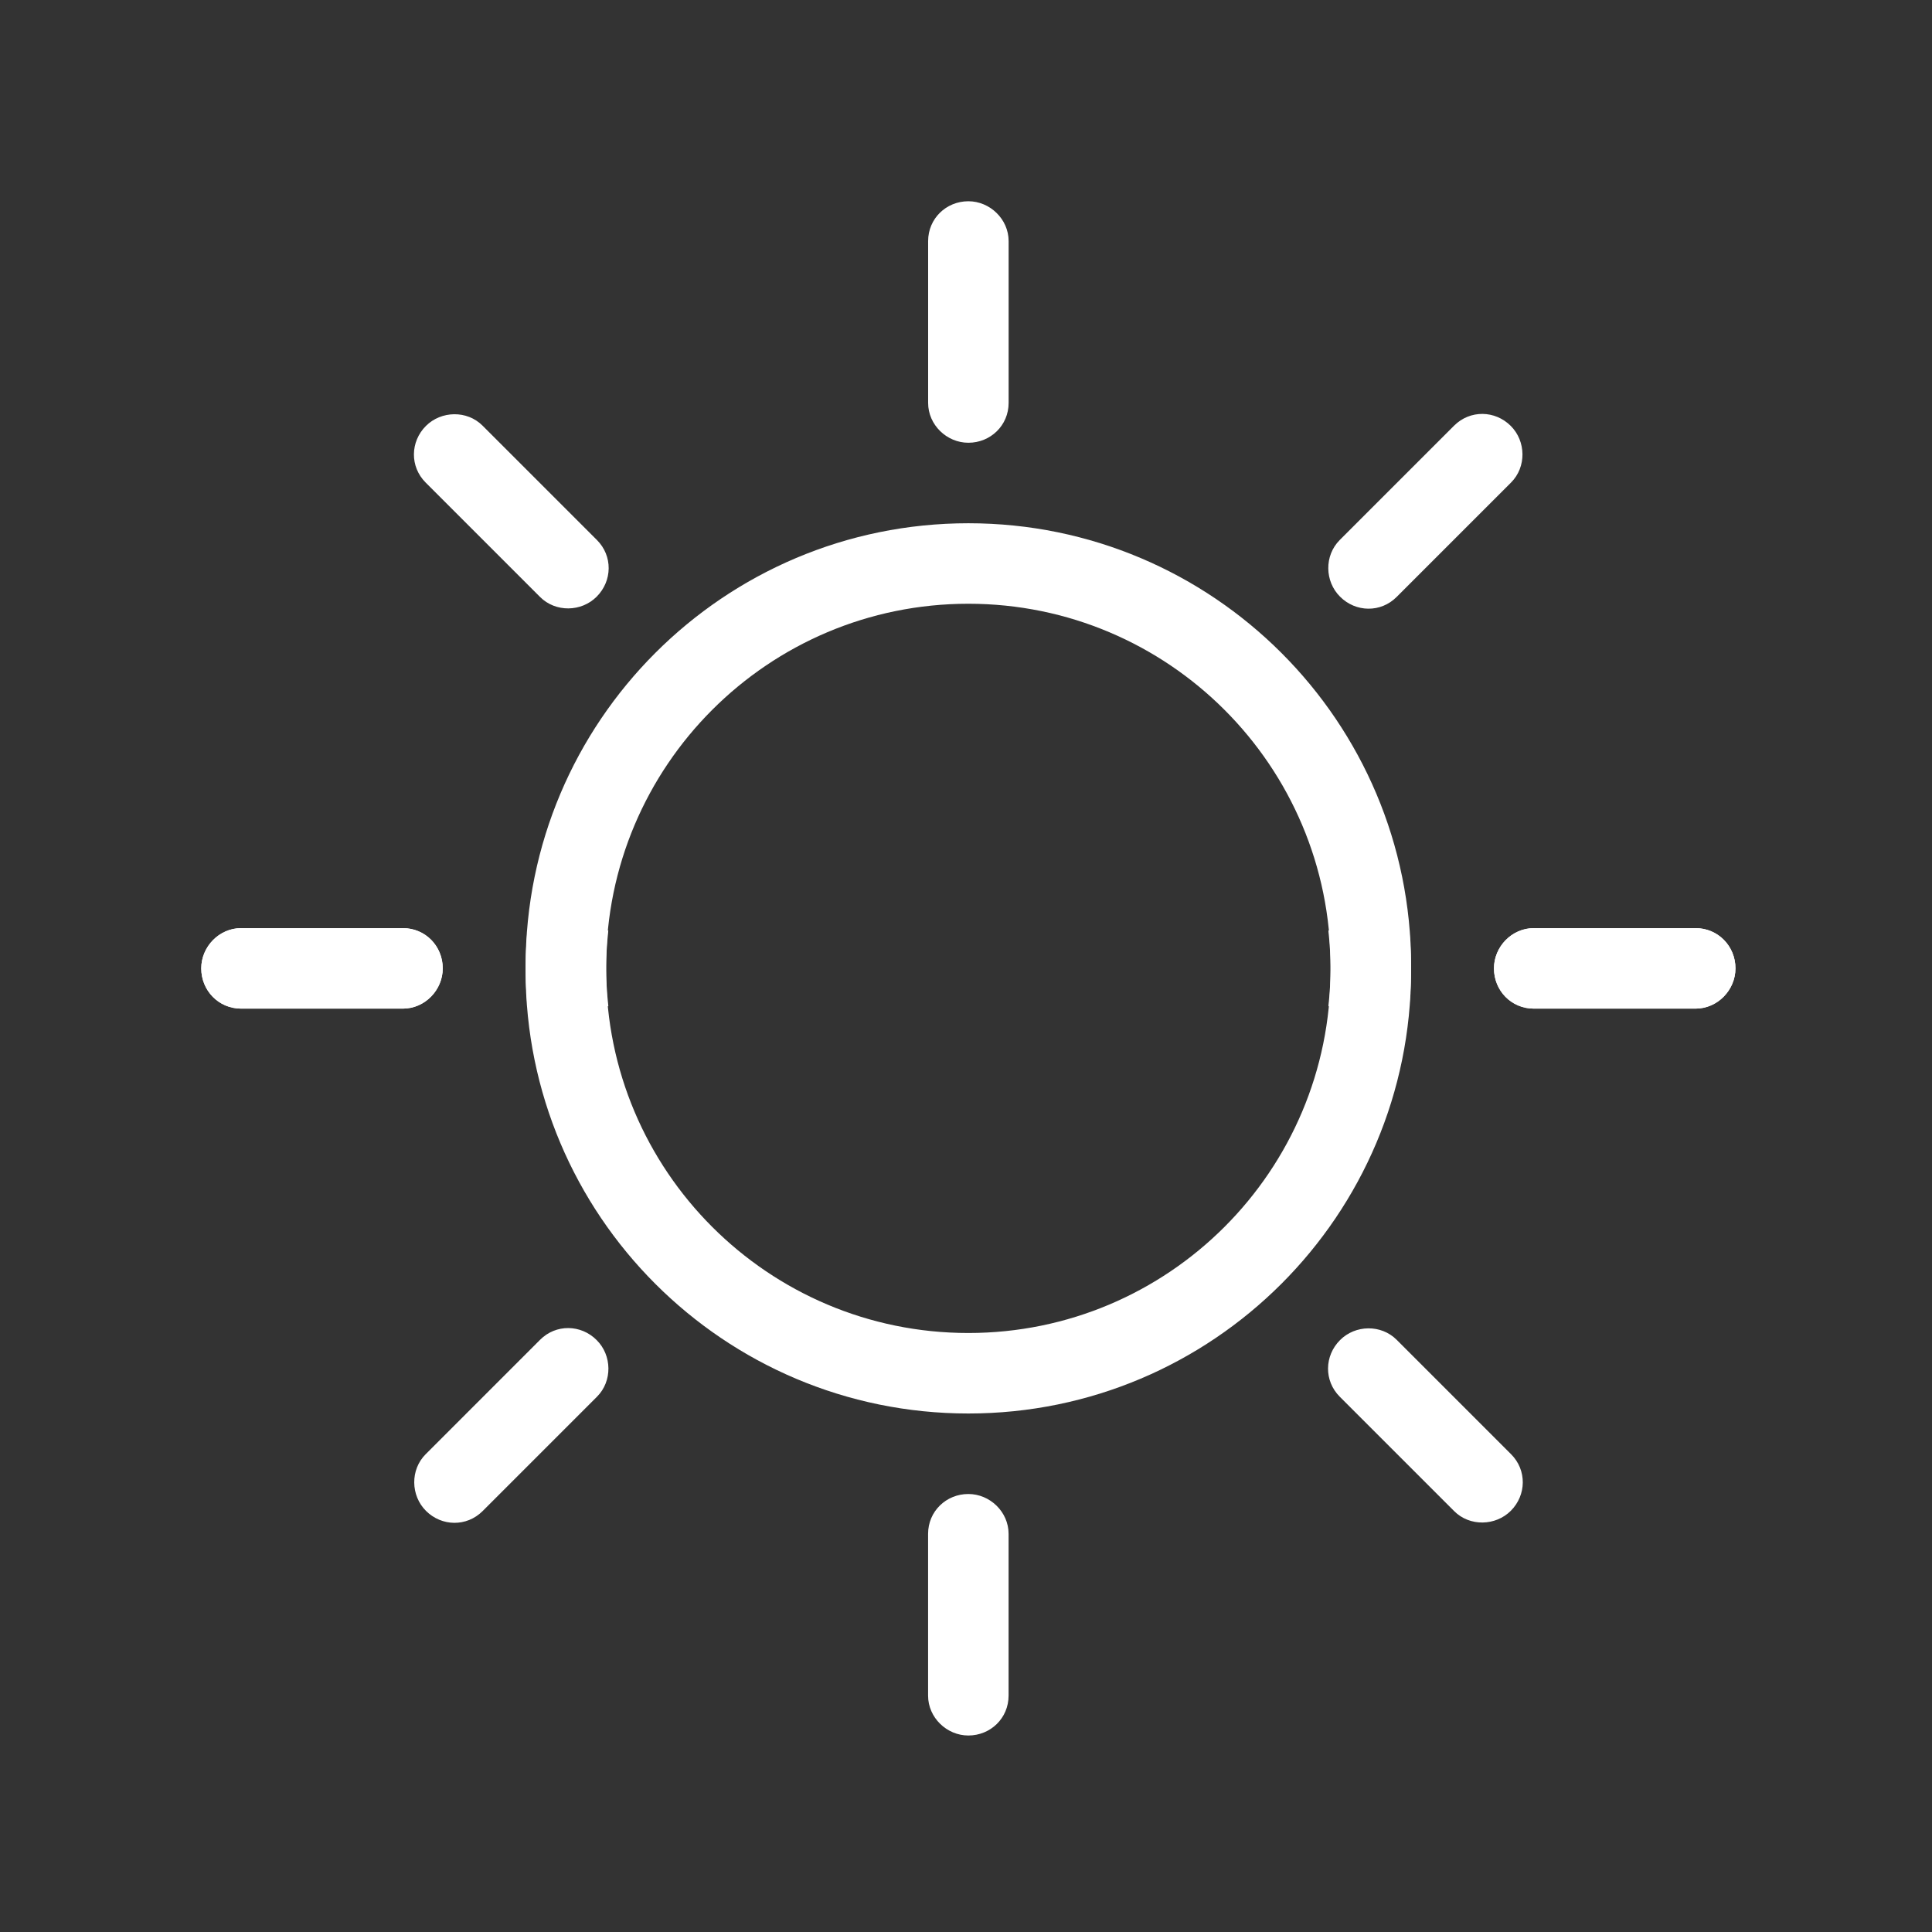 <?xml version="1.0" encoding="UTF-8" standalone="no"?>
<!-- Created with Inkscape ("http://www.inkscape.org/") -->

<svg
   xmlns:dc="http://purl.org/dc/elements/1.1/"
   xmlns:cc="http://creativecommons.org/ns#"
   xmlns:rdf="http://www.w3.org/1999/02/22-rdf-syntax-ns#"
   xmlns:svg="http://www.w3.org/2000/svg"
   xmlns="http://www.w3.org/2000/svg"
   xmlns:sodipodi="http://sodipodi.sourceforge.net/DTD/sodipodi-0.dtd"
   xmlns:inkscape="http://www.inkscape.org/namespaces/inkscape"
   version="1.1"
   id="Layer_1"
   x="0px"
   y="0px"
   width="48px"
   height="48px"
   viewBox="0 0 48 48"
   enable-background="new 0 0 48 48"
   xml:space="preserve"
   sodipodi:docname="sun.svg"
   inkscape:version="0.48.4 r9939"
   sodipodi:version="0.32"><rect x="0" y="0" width="48" height="48" fill="#333333" stroke="none"/><defs
     id="defs7" /><sodipodi:namedview
     pagecolor="#ffffff"
     bordercolor="#666666"
     borderopacity="1"
     objecttolerance="10"
     gridtolerance="10"
     guidetolerance="10"
     inkscape:pageopacity="0"
     inkscape:pageshadow="2"
     inkscape:window-width="1024"
     inkscape:window-height="719"
     id="namedview5"
     showgrid="false"
     inkscape:zoom="6.9532167"
     inkscape:cx="-9.4730961"
     inkscape:cy="18.801475"
     inkscape:window-x="0"
     inkscape:window-y="-1"
     inkscape:window-maximized="1"
     inkscape:current-layer="Layer_1" /><path
     d="m 35.014,25 c 0.029,-0.328 0.045,-0.663 0.045,-1 0,-6.075 -4.926,-11 -11,-11 -6.075,0 -11,4.925 -11,11 0,0.337 0.015,0.672 0.044,1 h 2.011 c -0.036,-0.328 -0.055,-0.662 -0.055,-1 0,-4.971 4.029,-9 9,-9 4.969,0 9,4.029 9,9 0,0.338 -0.02,0.672 -0.055,1 z M 24.059,5 c -0.553,0 -1,0.432 -1,0.99 v 4.02 c 0,0.546 0.463,0.99 1,0.99 0.551,0 1,-0.431 1,-0.99 V 5.99 c 0,-0.546 -0.465,-0.99 -1,-0.99 z m 13.476,5.582 C 37.144,10.191 36.523,10.18 36.127,10.575 l -2.842,2.842 c -0.387,0.387 -0.373,1.029 0.008,1.407 0.389,0.391 1.012,0.403 1.406,0.007 l 2.842,-2.842 c 0.387,-0.386 0.373,-1.028 -0.006,-1.407 z m 5.582,13.477 c 0,-0.553 -0.434,-1 -0.992,-1 h -4.018 c -0.549,0 -0.99,0.463 -0.99,1 0,0.552 0.43,1 0.99,1 h 4.018 c 0.547,0 0.992,-0.464 0.992,-1 z M 5,24.059 c 0,0.552 0.432,1 0.991,1 h 4.018 c 0.548,0 0.991,-0.464 0.991,-1 0,-0.553 -0.432,-1 -0.991,-1 H 5.991 c -0.548,0 -0.991,0.462 -0.991,1 z m 5.582,-13.477 c -0.391,0.391 -0.402,1.012 -0.007,1.407 l 2.842,2.842 c 0.387,0.387 1.028,0.374 1.407,-0.007 0.391,-0.391 0.402,-1.012 0.007,-1.407 l -2.842,-2.842 c -0.386,-0.387 -1.028,-0.371 -1.407,0.007 z"
     id="path2"
     inkscape:connector-curvature="0"
     style="fill:#ffffff;fill-rule:evenodd;fill-opacity:1" /><path
     d="m 13.103,23.118 c -0.029,0.328 -0.045,0.663 -0.045,1 0,6.075 4.926,11 11,11 6.075,0 11,-4.925 11,-11 0,-0.337 -0.015,-0.672 -0.044,-1 h -2.011 c 0.036,0.328 0.055,0.662 0.055,1 0,4.971 -4.029,9 -9,9 -4.969,0 -9,-4.029 -9,-9 0,-0.338 0.02,-0.672 0.055,-1 z m 10.955,20 c 0.553,0 1,-0.432 1,-0.99 v -4.02 c 0,-0.546 -0.463,-0.99 -1,-0.99 -0.551,0 -1,0.431 -1,0.99 v 4.02 c 0,0.546 0.465,0.99 1,0.99 z M 10.582,37.536 c 0.391,0.391 1.012,0.402 1.408,0.007 l 2.842,-2.842 c 0.387,-0.387 0.373,-1.029 -0.008,-1.407 -0.389,-0.391 -1.012,-0.403 -1.406,-0.007 l -2.842,2.842 c -0.387,0.386 -0.373,1.028 0.006,1.407 z M 5,24.059 c 0,0.553 0.434,1 0.992,1 h 4.018 c 0.549,0 0.99,-0.463 0.99,-1 0,-0.552 -0.43,-1 -0.99,-1 H 5.992 c -0.547,0 -0.992,0.464 -0.992,1 z m 38.117,0 c 0,-0.552 -0.432,-1 -0.991,-1 h -4.018 c -0.548,0 -0.991,0.464 -0.991,1 0,0.553 0.432,1 0.991,1 h 4.018 c 0.548,0 0.991,-0.462 0.991,-1 z m -5.582,13.477 c 0.391,-0.391 0.402,-1.012 0.007,-1.407 L 34.7,33.287 c -0.387,-0.387 -1.028,-0.374 -1.407,0.007 -0.391,0.391 -0.402,1.012 -0.007,1.407 l 2.842,2.842 c 0.386,0.387 1.028,0.371 1.407,-0.007 z"
     id="path2-3"
     inkscape:connector-curvature="0"
     style="fill:#ffffff;fill-rule:evenodd;fill-opacity:1" /></svg>